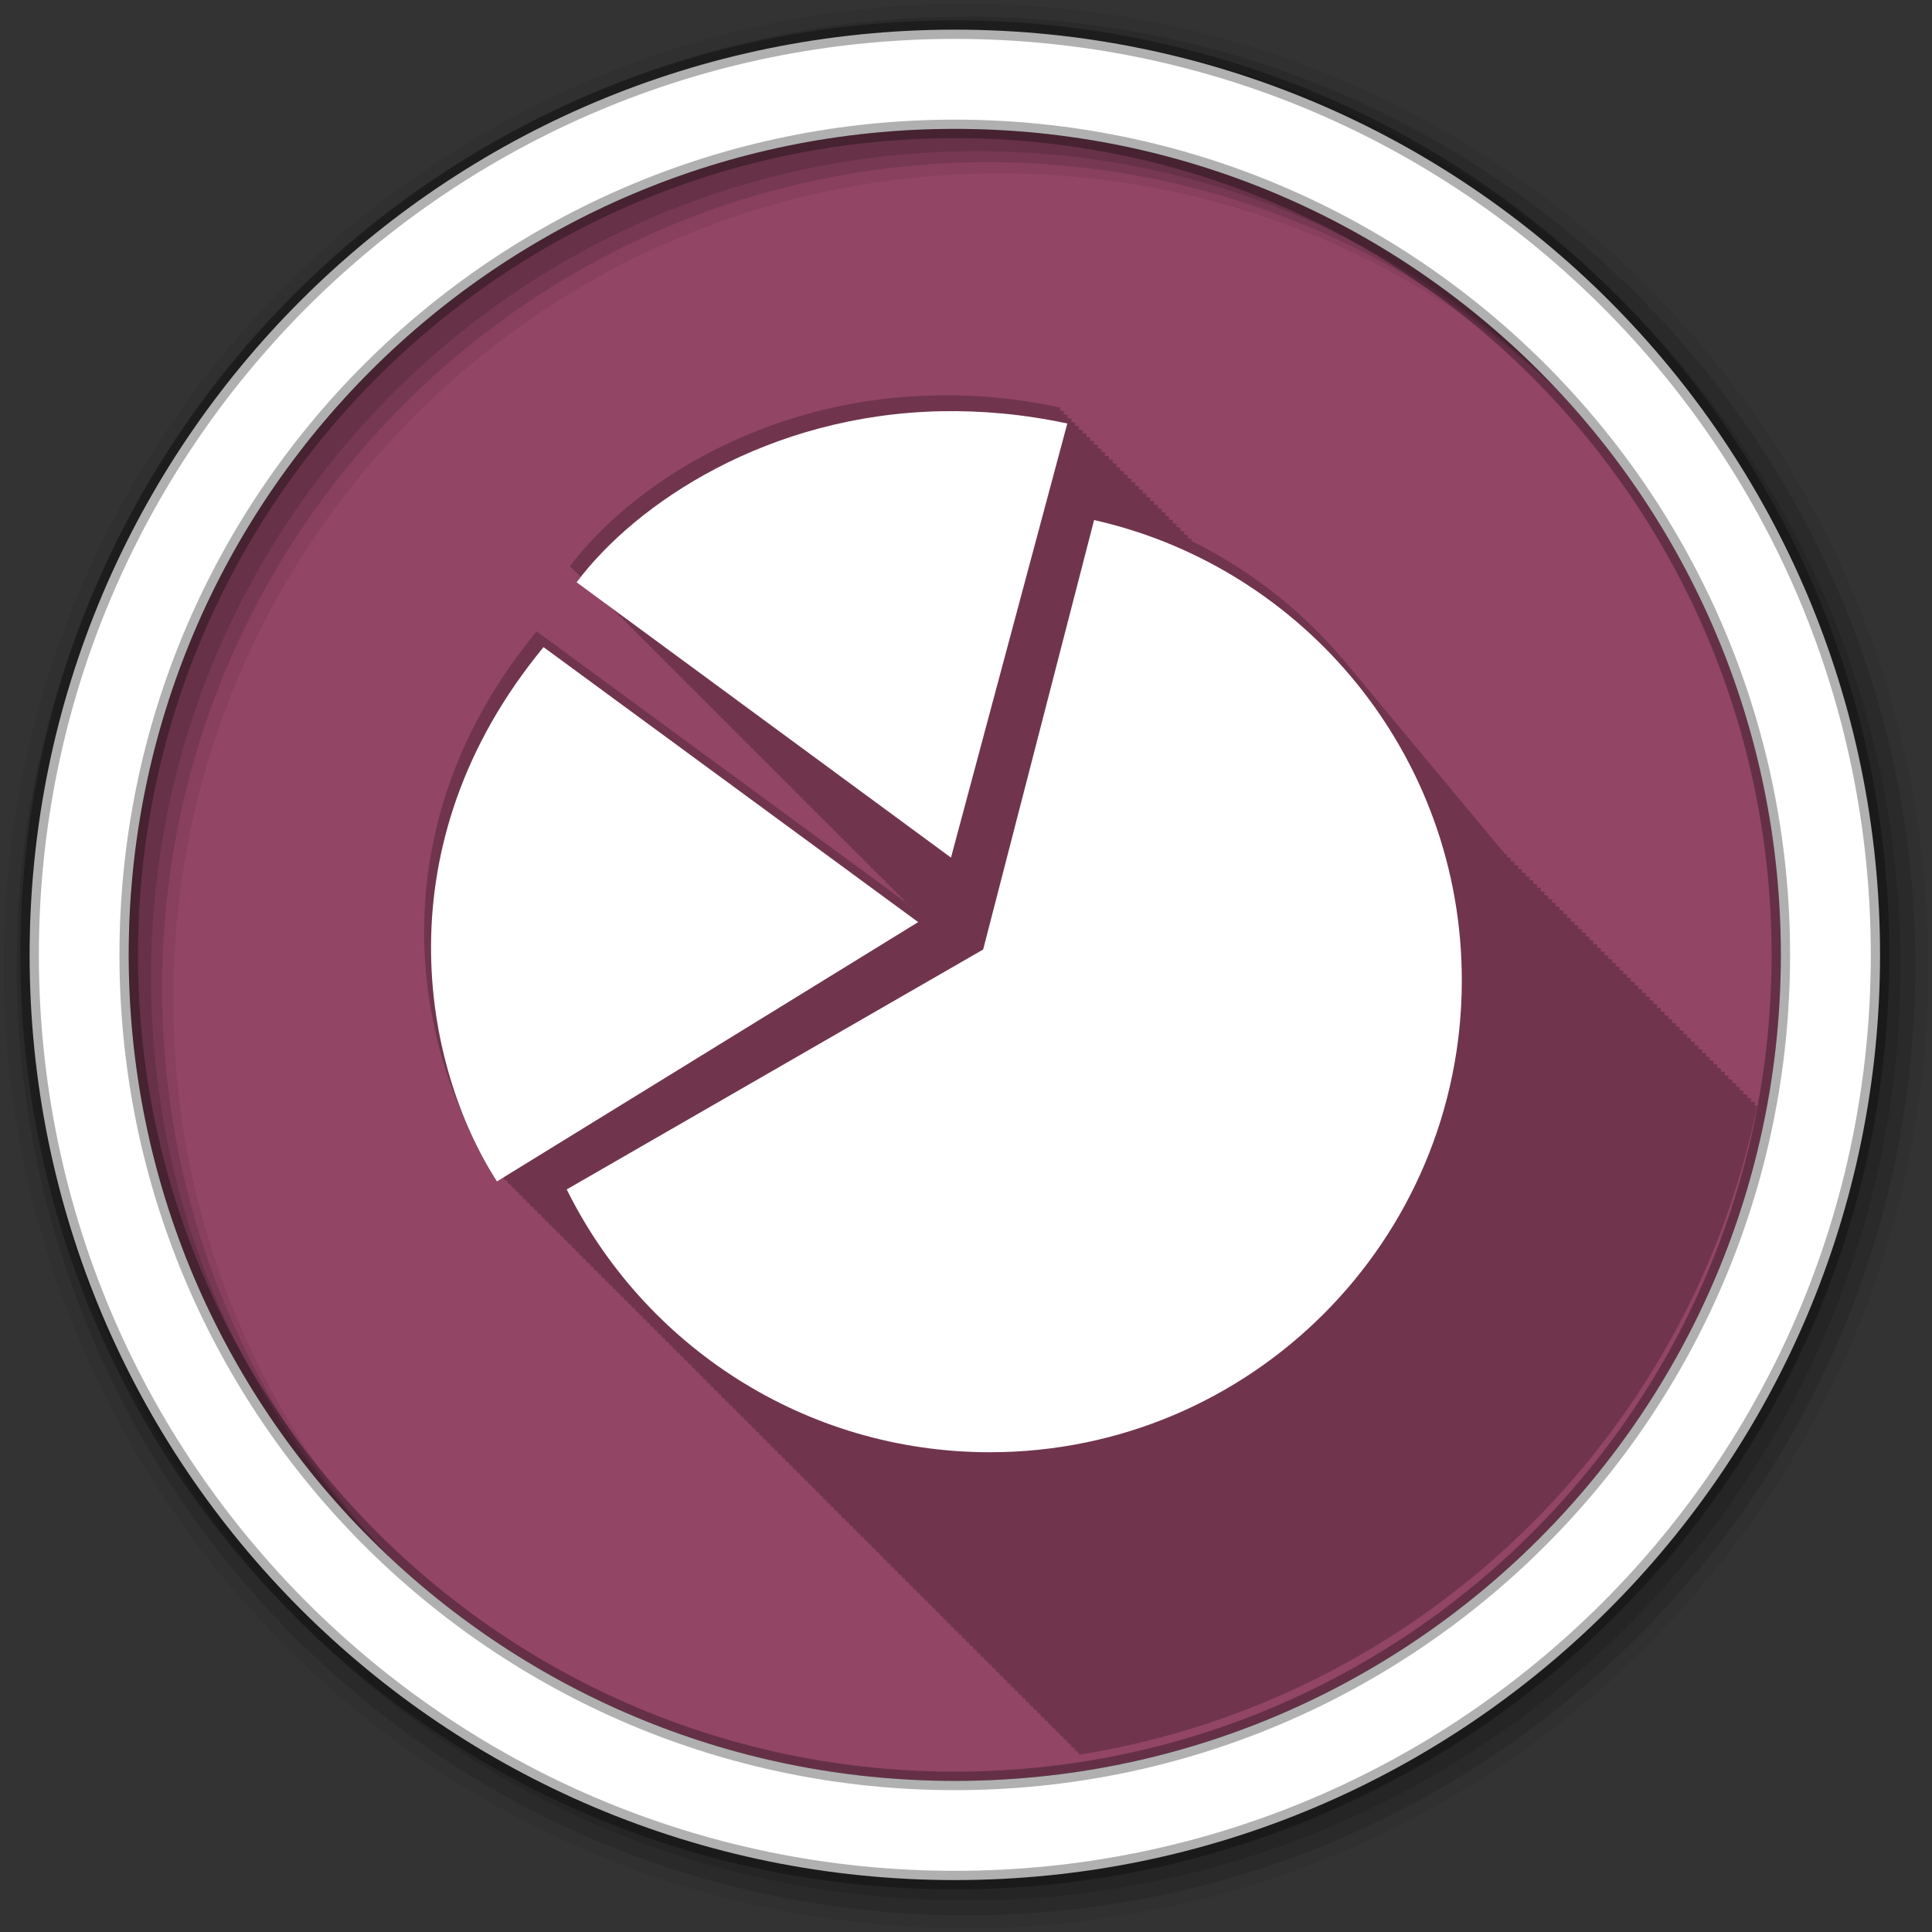 <?xml version="1.0" encoding="UTF-8" standalone="no"?>
<svg
   xmlns:dc="http://purl.org/dc/elements/1.1/"
   xmlns:cc="http://creativecommons.org/ns#"
   xmlns:rdf="http://www.w3.org/1999/02/22-rdf-syntax-ns#"
   xmlns:svg="http://www.w3.org/2000/svg"
   xmlns="http://www.w3.org/2000/svg"
   xmlns:sodipodi="http://sodipodi.sourceforge.net/DTD/sodipodi-0.dtd"
   xmlns:inkscape="http://www.inkscape.org/namespaces/inkscape"
   height="512"
   viewBox="0 0 512 512"
   width="512"
   version="1.1"
   id="svg2"
   inkscape:version="0.91 r13725"
   sodipodi:docname="baobab.svg">
  <rect x="0" y="0" width="512" height="512" fill="#333333" stroke="none"/>
  <defs
     id="defs15" />
  <sodipodi:namedview
     pagecolor="#ffffff"
     bordercolor="#666666"
     borderopacity="1"
     objecttolerance="10"
     gridtolerance="10"
     guidetolerance="10"
     inkscape:pageopacity="0"
     inkscape:pageshadow="2"
     inkscape:window-width="840"
     inkscape:window-height="999"
     id="namedview13"
     showgrid="false"
     inkscape:zoom="0.921875"
     inkscape:cx="239.87979"
     inkscape:cy="1087.9246"
     inkscape:window-x="0"
     inkscape:window-y="25"
     inkscape:window-maximized="0"
     inkscape:current-layer="svg2" />
  <g
     id="g4"
     fill-rule="evenodd">
    <path
       id="path6"
       fill="#924565"
       d="m471.95 253.05c0 120.9-98.01 218.9-218.9 218.9-120.9 0-218.9-98.01-218.9-218.9 0-120.9 98.01-218.9 218.9-218.9 120.9 0 218.9 98.01 218.9 218.9" />
    <path
       id="path10"
       fill-opacity="0.067"
       d="m256 1c-140.83 0-255 114.17-255 255s114.17 255 255 255 255-114.17 255-255-114.17-255-255-255m8.827 44.931c120.9 0 218.9 98 218.9 218.9s-98 218.9-218.9 218.9-218.93-98-218.93-218.9 98.03-218.9 218.93-218.9" />
    <g
       id="g12"
       fill-opacity="0.129">
      <path
         id="path14"
         d="m256 4.433c-138.94 0-251.57 112.63-251.57 251.57s112.63 251.57 251.57 251.57 251.57-112.63 251.57-251.57-112.63-251.57-251.57-251.57m5.885 38.556c120.9 0 218.9 98 218.9 218.9s-98 218.9-218.9 218.9-218.93-98-218.93-218.9 98.03-218.9 218.93-218.9" />
      <path
         id="path16"
         d="m256 8.356c-136.77 0-247.64 110.87-247.64 247.64s110.87 247.64 247.64 247.64 247.64-110.87 247.64-247.64-110.87-247.64-247.64-247.64m2.942 31.691c120.9 0 218.9 98 218.9 218.9s-98 218.9-218.9 218.9-218.93-98-218.93-218.9 98.03-218.9 218.93-218.9" />
    </g>
    <path
       id="path18"
       d="m253.04 7.859c-135.42 0-245.19 109.78-245.19 245.19 0 135.42 109.78 245.19 245.19 245.19 135.42 0 245.19-109.78 245.19-245.19 0-135.42-109.78-245.19-245.19-245.19zm0 26.297c120.9 0 218.9 98 218.9 218.9s-98 218.9-218.9 218.9-218.93-98-218.93-218.9 98.03-218.9 218.93-218.9z"
       stroke-opacity="0.31"
       stroke="#000"
       stroke-width="4.904"
       fill="#fff" />
  </g>
  <path
     style="fill-opacity:0.235;fill-rule:evenodd"
     inkscape:connector-curvature="0"
     d="m 251.615,104.763 c -1.342,-0.011 -2.676,0.005 -4,0.031 -45.892,0.918 -80.893,24.37 -96.62,45.34 l 1.125,0.844 c -0.039,0.052 -0.086,0.104 -0.125,0.156 l 1.094,0.813 c -0.04,0.053 -0.086,0.104 -0.125,0.156 l 1.125,0.844 c -0.04,0.053 -0.086,0.104 -0.125,0.156 l 1.125,0.844 c -0.04,0.053 -0.086,0.104 -0.125,0.156 l 1.125,0.844 c -0.04,0.053 -0.086,0.104 -0.125,0.156 l 1.125,0.844 c -0.04,0.053 -0.086,0.104 -0.125,0.156 l 1.125,0.844 c -0.039,0.052 -0.086,0.104 -0.125,0.156 l 1.094,0.813 c -0.04,0.053 -0.086,0.104 -0.125,0.156 l 1.125,0.844 c -0.04,0.053 -0.086,0.104 -0.125,0.156 l 1.125,0.844 c -0.04,0.053 -0.086,0.104 -0.125,0.156 l 1.125,0.844 c -0.04,0.053 -0.086,0.104 -0.125,0.156 l 1.125,0.844 c -0.04,0.053 -0.086,0.104 -0.125,0.156 l 1.125,0.844 c -0.04,0.053 -0.086,0.104 -0.125,0.156 l 1.125,0.813 c -0.04,0.053 -0.086,0.104 -0.125,0.156 l 1.125,0.813 c -0.048,0.064 -0.108,0.123 -0.156,0.188 l 1.125,0.844 c -0.04,0.053 -0.086,0.104 -0.125,0.156 l 1.125,0.844 c -0.04,0.053 -0.086,0.104 -0.125,0.156 l 1.125,0.844 c -0.04,0.053 -0.086,0.104 -0.125,0.156 l 1.125,0.844 c -0.04,0.053 -0.086,0.104 -0.125,0.156 l 1.125,0.844 c -0.039,0.052 -0.086,0.104 -0.125,0.156 l 1.094,0.813 c -0.04,0.053 -0.086,0.104 -0.125,0.156 l 1.125,0.844 c -0.04,0.053 -0.086,0.104 -0.125,0.156 l 1.125,0.844 c -0.04,0.053 -0.086,0.104 -0.125,0.156 l 1.125,0.844 c -0.04,0.053 -0.086,0.104 -0.125,0.156 l 1.125,0.844 c -0.04,0.053 -0.086,0.104 -0.125,0.156 l 1.125,0.844 c -0.039,0.052 -0.086,0.104 -0.125,0.156 l 1.094,0.813 c -0.04,0.053 -0.086,0.104 -0.125,0.156 l 1.125,0.844 c -0.04,0.053 -0.086,0.104 -0.125,0.156 l 1.125,0.844 c -0.04,0.053 -0.086,0.104 -0.125,0.156 l 1.125,0.844 c -0.04,0.053 -0.086,0.104 -0.125,0.156 l 1.125,0.844 c -0.04,0.053 -0.086,0.104 -0.125,0.156 l 1.125,0.844 c -0.039,0.052 -0.086,0.104 -0.125,0.156 l 1.125,0.813 c -0.04,0.053 -0.086,0.104 -0.125,0.156 l 1.125,0.813 c -0.048,0.064 -0.108,0.123 -0.156,0.188 l 1.125,0.844 c -0.04,0.053 -0.086,0.104 -0.125,0.156 l 1.125,0.844 c -0.04,0.053 -0.086,0.104 -0.125,0.156 l 1.125,0.844 c -0.04,0.053 -0.086,0.104 -0.125,0.156 l 1.125,0.844 c -0.04,0.053 -0.086,0.104 -0.125,0.156 l 1.125,0.844 c -0.039,0.052 -0.086,0.104 -0.125,0.156 l 1.094,0.813 c -0.04,0.053 -0.086,0.104 -0.125,0.156 l 1.125,0.844 c -0.04,0.053 -0.086,0.104 -0.125,0.156 l 1.125,0.844 c -0.04,0.053 -0.086,0.104 -0.125,0.156 l 1.125,0.844 c -0.04,0.053 -0.086,0.104 -0.125,0.156 l 1.125,0.844 c -0.04,0.053 -0.086,0.104 -0.125,0.156 l 1.125,0.844 c -0.039,0.052 -0.086,0.104 -0.125,0.156 l 1.094,0.813 c -0.04,0.053 -0.086,0.104 -0.125,0.156 l 1.125,0.844 c -0.04,0.053 -0.086,0.104 -0.125,0.156 l 1.125,0.844 c -0.04,0.053 -0.086,0.104 -0.125,0.156 l 1.125,0.844 c -0.04,0.053 -0.086,0.104 -0.125,0.156 l 1.125,0.844 c -0.04,0.053 -0.086,0.104 -0.125,0.156 l 1.125,0.844 c -0.039,0.052 -0.086,0.104 -0.125,0.156 l 1.094,0.813 c -0.04,0.053 -0.086,0.104 -0.125,0.156 l 1.125,0.844 c -0.04,0.053 -0.086,0.104 -0.125,0.156 l 1.125,0.844 c -0.04,0.053 -0.086,0.104 -0.125,0.156 l 1.125,0.844 c -0.04,0.053 -0.086,0.104 -0.125,0.156 l 1.125,0.844 c -0.04,0.053 -0.086,0.104 -0.125,0.156 l 1.125,0.844 c -0.04,0.053 -0.086,0.104 -0.125,0.156 l 1.125,0.813 c -0.04,0.053 -0.086,0.104 -0.125,0.156 l 1.125,0.813 c -0.048,0.064 -0.108,0.123 -0.156,0.188 l 1.125,0.844 c -0.04,0.053 -0.086,0.104 -0.125,0.156 l 1.125,0.844 c -0.04,0.053 -0.086,0.104 -0.125,0.156 l 1.125,0.844 c -0.04,0.053 -0.086,0.104 -0.125,0.156 l 1.125,0.844 c -0.04,0.053 -0.086,0.104 -0.125,0.156 l 1.125,0.844 c -0.039,0.052 -0.086,0.104 -0.125,0.156 l 1.094,0.813 c -0.04,0.053 -0.086,0.104 -0.125,0.156 l 1.125,0.844 c -0.04,0.053 -0.086,0.104 -0.125,0.156 l 1.125,0.844 c -0.04,0.053 -0.086,0.104 -0.125,0.156 l 1.125,0.844 c -0.04,0.053 -0.086,0.104 -0.125,0.156 l 1.125,0.844 c -0.04,0.053 -0.086,0.104 -0.125,0.156 l 1.125,0.844 c -0.039,0.052 -0.086,0.104 -0.125,0.156 l 1.094,0.813 c -0.04,0.053 -0.086,0.104 -0.125,0.156 l 1.125,0.844 c -0.04,0.053 -0.086,0.104 -0.125,0.156 l 1.125,0.844 c -0.04,0.053 -0.086,0.104 -0.125,0.156 l 1.125,0.844 c -0.04,0.053 -0.086,0.104 -0.125,0.156 l 1.125,0.844 c -0.04,0.053 -0.086,0.104 -0.125,0.156 l 1.125,0.844 c -0.039,0.052 -0.086,0.104 -0.125,0.156 l 1.125,0.813 c -0.04,0.053 -0.086,0.104 -0.125,0.156 l 1.125,0.813 c -0.048,0.064 -0.108,0.123 -0.156,0.188 l 1.125,0.844 c -0.04,0.053 -0.086,0.104 -0.125,0.156 l 1.125,0.844 c -0.04,0.053 -0.086,0.104 -0.125,0.156 l 1.125,0.844 c -0.04,0.053 -0.086,0.104 -0.125,0.156 l 1.125,0.844 c -0.04,0.053 -0.086,0.104 -0.125,0.156 l 1.125,0.813 c -0.04,0.053 -0.086,0.104 -0.125,0.156 l 1.125,0.813 c -0.048,0.064 -0.108,0.123 -0.156,0.188 l 1.125,0.844 c -0.04,0.053 -0.086,0.104 -0.125,0.156 l 1.125,0.844 c -0.04,0.053 -0.086,0.104 -0.125,0.156 l 1.125,0.844 c -0.04,0.053 -0.086,0.104 -0.125,0.156 l 1.125,0.844 c -0.04,0.053 -0.086,0.104 -0.125,0.156 l 1.125,0.844 c -0.039,0.052 -0.086,0.104 -0.125,0.156 l 1.094,0.813 c -0.009,0.012 -0.023,0.02 -0.031,0.031 l -98.41,-72.22 c -43.35,52.54 -32.04,110.96 -12.344,141.56 l 0.281,-0.156 c 0.239,0.384 0.477,0.781 0.719,1.156 l 0.281,-0.156 c 0.24,0.385 0.477,0.78 0.719,1.156 l 0.281,-0.188 c 0.244,0.392 0.472,0.804 0.719,1.188 l 0.281,-0.188 c 0.243,0.39 0.473,0.806 0.719,1.188 l 0.281,-0.156 c 0.239,0.384 0.477,0.781 0.719,1.156 l 0.281,-0.156 c 0.238,0.382 0.478,0.783 0.719,1.156 l 0.281,-0.156 c 0.232,0.373 0.453,0.761 0.688,1.125 l 0.281,-0.156 c 0.24,0.386 0.476,0.779 0.719,1.156 l 0.281,-0.156 c 0.239,0.384 0.477,0.781 0.719,1.156 l 0.281,-0.188 c 0.243,0.392 0.472,0.805 0.719,1.188 l 0.281,-0.156 c 0.239,0.385 0.477,0.78 0.719,1.156 l 0.281,-0.156 c 0.238,0.383 0.478,0.782 0.719,1.156 l 0.281,-0.156 c 0.233,0.374 0.452,0.76 0.688,1.125 l 0.281,-0.188 c 0.243,0.392 0.472,0.805 0.719,1.188 l 0.281,-0.156 c 0.239,0.386 0.476,0.78 0.719,1.156 l 0.281,-0.156 c 0.238,0.383 0.478,0.782 0.719,1.156 l 0.281,-0.156 c 0.237,0.381 0.479,0.784 0.719,1.156 l 0.281,-0.156 c 0.239,0.385 0.477,0.781 0.719,1.156 l 0.281,-0.156 c 0.233,0.375 0.452,0.758 0.688,1.125 l 0.281,-0.188 c 0.244,0.394 0.472,0.804 0.719,1.188 l 0.281,-0.156 c 0.24,0.387 0.476,0.779 0.719,1.156 l 0.281,-0.156 c 0.239,0.385 0.477,0.781 0.719,1.156 l 0.281,-0.156 c 0.237,0.383 0.478,0.783 0.719,1.156 l 0.281,-0.156 c 0.238,0.384 0.478,0.782 0.719,1.156 l 0.25,-0.156 c 0.235,0.38 0.48,0.755 0.719,1.125 l 0.281,-0.188 c 0.245,0.395 0.471,0.802 0.719,1.188 l 0.281,-0.188 c 0.243,0.393 0.472,0.805 0.719,1.188 l 0.281,-0.156 c 0.239,0.386 0.476,0.78 0.719,1.156 l 0.281,-0.156 c 0.238,0.384 0.478,0.782 0.719,1.156 l 0.281,-0.156 c 0.237,0.382 0.479,0.784 0.719,1.156 l 0.281,-0.156 c 0.237,0.383 0.478,0.783 0.719,1.156 l 0.281,-0.156 c 0.232,0.374 0.453,0.76 0.688,1.125 l 0.281,-0.188 c 0.244,0.394 0.472,0.803 0.719,1.188 l 0.281,-0.156 c 0.24,0.388 0.476,0.778 0.719,1.156 l 0.281,-0.156 c 0.239,0.386 0.477,0.781 0.719,1.156 l 0.281,-0.156 c 0.237,0.383 0.478,0.783 0.719,1.156 l 0.281,-0.156 c 0.238,0.385 0.478,0.782 0.719,1.156 l 0.281,-0.156 c 0.233,0.376 0.452,0.759 0.688,1.125 l 0.281,-0.156 c 0.239,0.386 0.477,0.78 0.719,1.156 l 0.281,-0.156 c 0.239,0.387 0.476,0.779 0.719,1.156 l 0.281,-0.188 c 0.244,0.395 0.471,0.803 0.719,1.188 l 0.281,-0.188 c 0.242,0.393 0.473,0.806 0.719,1.188 l 0.281,-0.188 c 0.241,0.39 0.475,0.808 0.719,1.188 l 0.281,-0.156 c 0.233,0.378 0.451,0.758 0.688,1.125 l 0.281,-0.156 c 0.239,0.388 0.476,0.779 0.719,1.156 l 0.281,-0.156 c 0.238,0.385 0.478,0.782 0.719,1.156 l 0.281,-0.156 c 0.238,0.387 0.477,0.78 0.719,1.156 l 0.281,-0.156 c 0.237,0.384 0.478,0.783 0.719,1.156 l 0.281,-0.188 c 0.241,0.392 0.474,0.807 0.719,1.188 l 0.25,-0.156 c 0.239,0.388 0.476,0.779 0.719,1.156 l 0.281,-0.188 c 0.24,0.39 0.475,0.778 0.719,1.156 l 0.281,-0.188 c 0.243,0.395 0.472,0.804 0.719,1.188 l 0.281,-0.156 c 0.239,0.389 0.476,0.779 0.719,1.156 l 0.281,-0.156 c 0.238,0.386 0.478,0.781 0.719,1.156 l 0.281,-0.156 c 0.236,0.383 0.479,0.784 0.719,1.156 l 0.281,-0.188 c 0.24,0.391 0.475,0.808 0.719,1.188 l 0.281,-0.156 c 0.233,0.379 0.451,0.757 0.688,1.125 l 0.281,-0.188 c 0.244,0.397 0.471,0.803 0.719,1.188 l 0.281,-0.188 c 0.242,0.394 0.473,0.805 0.719,1.188 l 0.281,-0.156 c 0.238,0.388 0.477,0.78 0.719,1.156 l 0.281,-0.156 c 0.237,0.385 0.478,0.783 0.719,1.156 l 0.281,-0.156 c 0.235,0.382 0.48,0.785 0.719,1.156 l 0.25,-0.156 c 0.235,0.383 0.48,0.753 0.719,1.125 l 0.281,-0.188 c 0.244,0.399 0.47,0.801 0.719,1.188 l 0.281,-0.188 c 0.243,0.396 0.472,0.804 0.719,1.188 l 0.281,-0.156 c 0.239,0.39 0.476,0.779 0.719,1.156 l 0.281,-0.156 c 0.237,0.387 0.478,0.781 0.719,1.156 l 0.281,-0.156 c 0.235,0.384 0.479,0.784 0.719,1.156 l 0.25,-0.156 c 0.236,0.386 0.479,0.752 0.719,1.125 l 0.281,-0.156 c 0.239,0.391 0.476,0.778 0.719,1.156 l 0.281,-0.156 c 0.237,0.388 0.477,0.781 0.719,1.156 l 0.281,-0.188 c 0.242,0.395 0.473,0.805 0.719,1.188 l 0.281,-0.156 c 0.238,0.389 0.477,0.78 0.719,1.156 l 0.281,-0.156 c 0.236,0.386 0.478,0.783 0.719,1.156 l 0.281,-0.156 c 0.234,0.383 0.48,0.786 0.719,1.156 l 0.281,-0.156 c 0.232,0.38 0.451,0.757 0.688,1.125 l 0.281,-0.156 c 0.238,0.39 0.476,0.78 0.719,1.156 l 0.281,-0.156 c 0.236,0.387 0.478,0.783 0.719,1.156 l 0.281,-0.188 c 0.243,0.4 0.471,0.802 0.719,1.188 l 0.281,-0.188 c 0.241,0.397 0.473,0.805 0.719,1.188 l 0.281,-0.188 c 0.239,0.393 0.475,0.808 0.719,1.188 l 0.281,-0.156 c 0.233,0.383 0.45,0.756 0.688,1.125 l 0.281,-0.156 c 0.239,0.393 0.475,0.778 0.719,1.156 l 0.281,-0.156 c 0.237,0.389 0.477,0.781 0.719,1.156 l 0.281,-0.156 c 0.235,0.386 0.479,0.784 0.719,1.156 l 0.281,-0.156 c 0.236,0.388 0.478,0.783 0.719,1.156 l 0.281,-0.188 c 0.24,0.396 0.474,0.807 0.719,1.188 l 0.281,-0.188 c 0.236,0.388 0.447,0.782 0.688,1.156 l 0.281,-0.156 c 0.24,0.395 0.474,0.776 0.719,1.156 l 0.281,-0.156 c 0.238,0.392 0.476,0.779 0.719,1.156 l 0.281,-0.156 c 0.235,0.388 0.478,0.783 0.719,1.156 l 0.281,-0.156 c 0.237,0.39 0.477,0.781 0.719,1.156 l 0.281,-0.156 c 0.234,0.387 0.48,0.784 0.719,1.156 l 0.25,-0.156 c 0.234,0.387 0.48,0.785 0.719,1.156 l 0.281,-0.188 c 0.241,0.399 0.473,0.774 0.719,1.156 l 0.281,-0.188 c 0.243,0.403 0.47,0.801 0.719,1.188 l 0.281,-0.188 c 0.241,0.399 0.473,0.805 0.719,1.188 l 0.281,-0.156 c 0.237,0.393 0.476,0.779 0.719,1.156 l 0.281,-0.156 c 0.235,0.39 0.478,0.783 0.719,1.156 l 0.281,-0.156 c 0.233,0.386 0.481,0.786 0.719,1.156 l 0.281,-0.156 c 0.229,0.379 0.454,0.762 0.688,1.125 l 0.281,-0.188 c 0.244,0.406 0.469,0.799 0.719,1.188 l 0.281,-0.188 c 0.242,0.402 0.471,0.803 0.719,1.188 l 0.281,-0.188 c 0.239,0.398 0.474,0.807 0.719,1.188 l 0.281,-0.156 c 0.236,0.393 0.477,0.781 0.719,1.156 l 0.281,-0.156 c 0.233,0.389 0.48,0.785 0.719,1.156 l 0.281,-0.156 c 0.23,0.382 0.452,0.76 0.688,1.125 l 0.281,-0.156 c 0.238,0.398 0.474,0.777 0.719,1.156 l 0.281,-0.156 c 0.236,0.394 0.477,0.781 0.719,1.156 l 0.281,-0.188 c 0.24,0.402 0.472,0.805 0.719,1.188 l 0.281,-0.156 c 0.237,0.396 0.476,0.779 0.719,1.156 l 0.281,-0.156 c 0.234,0.392 0.478,0.783 0.719,1.156 l 0.281,-0.156 c 0.231,0.386 0.451,0.757 0.688,1.125 l 0.281,-0.188 c 0.24,0.403 0.472,0.805 0.719,1.188 l 0.281,-0.156 c 0.237,0.397 0.476,0.778 0.719,1.156 l 0.281,-0.156 c 0.234,0.393 0.478,0.783 0.719,1.156 l 0.281,-0.156 c 0.231,0.388 0.481,0.787 0.719,1.156 l 0.281,-0.156 c 0.235,0.396 0.477,0.781 0.719,1.156 l 0.281,-0.188 c 0.237,0.399 0.475,0.809 0.719,1.188 l 0.281,-0.156 c 0.229,0.385 0.452,0.759 0.688,1.125 l 0.281,-0.156 c 0.238,0.402 0.474,0.776 0.719,1.156 l 0.281,-0.156 c 0.235,0.397 0.477,0.78 0.719,1.156 l 0.281,-0.156 c 0.232,0.392 0.48,0.785 0.719,1.156 l 0.25,-0.156 c 0.236,0.399 0.507,0.779 0.75,1.156 l 0.281,-0.188 c 0.233,0.395 0.479,0.814 0.719,1.188 l 0.313,-0.188 c 0.227,0.385 0.422,0.792 0.656,1.156 l 0.313,-0.188 c 0.234,0.397 0.446,0.813 0.688,1.188 l 0.281,-0.188 c 0.236,0.401 0.476,0.81 0.719,1.188 l 0.313,-0.188 c 0.233,0.398 0.446,0.813 0.688,1.188 l 0.313,-0.188 c 0.23,0.392 0.45,0.818 0.688,1.188 l 0.313,-0.188 c 0.231,0.394 0.449,0.817 0.688,1.188 l 0.281,-0.188 c 0.229,0.392 0.45,0.788 0.688,1.156 l 0.281,-0.188 c 0.236,0.404 0.475,0.808 0.719,1.188 l 0.313,-0.188 c 0.234,0.401 0.445,0.811 0.688,1.188 l 0.313,-0.188 c 0.23,0.395 0.449,0.817 0.688,1.188 l 0.313,-0.188 c 0.231,0.397 0.448,0.816 0.688,1.188 l 0.281,-0.188 c 0.232,0.4 0.478,0.813 0.719,1.188 l 0.281,-0.188 c 0.232,0.4 0.447,0.813 0.688,1.188 0,0 0.31,-0.186 0.313,-0.188 0.229,0.396 0.449,0.786 0.688,1.156 l 0.313,-0.188 c 0.23,0.398 0.448,0.816 0.688,1.188 l 0.313,-0.188 c 0.231,0.4 0.448,0.815 0.688,1.188 l 0.281,-0.188 c 0.232,0.404 0.477,0.812 0.719,1.188 l 0.313,-0.188 c 0.23,0.401 0.448,0.815 0.688,1.188 l 0.281,-0.188 c 0.232,0.404 0.477,0.812 0.719,1.188 l 0.281,-0.188 c 0.226,0.393 0.452,0.791 0.688,1.156 l 0.313,-0.188 c 0.231,0.404 0.447,0.813 0.688,1.188 l 0.281,-0.188 c 0.232,0.408 0.476,0.811 0.719,1.188 l 0.313,-0.188 c 0.23,0.405 0.447,0.813 0.688,1.188 l 0.281,-0.188 c 0.231,0.409 0.476,0.811 0.719,1.188 l 0.281,-0.188 c 0.227,0.401 0.481,0.818 0.719,1.188 l 0.313,-0.188 c 0.224,0.395 0.422,0.792 0.656,1.156 l 0.281,-0.188 c 0.232,0.412 0.475,0.809 0.719,1.188 l 0.313,-0.188 c 0.23,0.41 0.446,0.812 0.688,1.188 l 0.281,-0.188 c 0.231,0.414 0.475,0.809 0.719,1.188 l 0.313,-0.188 c 0.226,0.404 0.45,0.818 0.688,1.188 l 0.313,-0.188 c 0.224,0.403 0.451,0.82 0.688,1.188 l 0.281,-0.188 c 0.206,0.371 0.409,0.722 0.625,1.063 0.093,-0.015 0.188,-0.016 0.281,-0.031 l 0.094,-0.063 c 0.007,0.013 0.024,0.018 0.031,0.031 89.68,-14.504 161.13,-83.49 179.25,-171.91 -0.259,-0.055 -0.52,-0.102 -0.781,-0.156 l 0.219,-0.75 c -0.406,-0.087 -0.814,-0.167 -1.219,-0.25 l 0.219,-0.75 c -0.399,-0.085 -0.79,-0.168 -1.188,-0.25 l 0.188,-0.75 c -0.407,-0.087 -0.812,-0.135 -1.219,-0.219 l 0.219,-0.781 c -0.397,-0.085 -0.791,-0.137 -1.188,-0.219 l 0.188,-0.75 c -0.399,-0.085 -0.79,-0.168 -1.188,-0.25 l 0.188,-0.75 c -0.399,-0.085 -0.79,-0.168 -1.188,-0.25 l 0.219,-0.75 c -0.406,-0.087 -0.814,-0.167 -1.219,-0.25 l 0.219,-0.75 c -0.399,-0.085 -0.79,-0.168 -1.188,-0.25 l 0.188,-0.75 c -0.399,-0.085 -0.79,-0.168 -1.188,-0.25 l 0.188,-0.75 c -0.407,-0.087 -0.812,-0.135 -1.219,-0.219 l 0.219,-0.781 c -0.397,-0.085 -0.791,-0.137 -1.188,-0.219 l 0.188,-0.75 c -0.399,-0.085 -0.79,-0.168 -1.188,-0.25 l 0.188,-0.75 c -0.399,-0.085 -0.79,-0.168 -1.188,-0.25 l 0.219,-0.75 c -0.409,-0.088 -0.811,-0.166 -1.219,-0.25 l 0.219,-0.75 c -0.399,-0.085 -0.79,-0.168 -1.188,-0.25 l 0.188,-0.75 c -0.407,-0.087 -0.812,-0.135 -1.219,-0.219 l 0.219,-0.781 c -0.397,-0.085 -0.791,-0.137 -1.188,-0.219 l 0.188,-0.75 c -0.399,-0.085 -0.79,-0.168 -1.188,-0.25 l 0.188,-0.75 c -0.399,-0.085 -0.79,-0.168 -1.188,-0.25 l 0.219,-0.75 c -0.406,-0.087 -0.814,-0.167 -1.219,-0.25 l 0.219,-0.75 c -0.409,-0.088 -0.811,-0.166 -1.219,-0.25 l 0.219,-0.75 c -0.407,-0.087 -0.812,-0.135 -1.219,-0.219 l 0.219,-0.781 c -0.397,-0.085 -0.791,-0.137 -1.188,-0.219 l 0.188,-0.75 c -0.399,-0.085 -0.79,-0.168 -1.188,-0.25 l 0.188,-0.75 c -0.399,-0.085 -0.79,-0.168 -1.188,-0.25 l 0.219,-0.75 c -0.406,-0.087 -0.814,-0.167 -1.219,-0.25 l 0.219,-0.75 c -0.409,-0.088 -0.811,-0.166 -1.219,-0.25 l 0.219,-0.75 c -0.399,-0.085 -0.79,-0.168 -1.188,-0.25 l 0.188,-0.75 c -0.407,-0.087 -0.812,-0.135 -1.219,-0.219 l 0.219,-0.781 c -0.397,-0.085 -0.791,-0.137 -1.188,-0.219 l 0.188,-0.75 c -0.399,-0.085 -0.79,-0.168 -1.188,-0.25 l 0.188,-0.75 c -0.399,-0.085 -0.79,-0.168 -1.188,-0.25 l 0.219,-0.75 c -0.409,-0.088 -0.811,-0.166 -1.219,-0.25 l 0.219,-0.75 c -0.409,-0.088 -0.811,-0.166 -1.219,-0.25 l 0.219,-0.75 c -0.407,-0.087 -0.812,-0.135 -1.219,-0.219 l 0.219,-0.781 c -0.397,-0.085 -0.791,-0.137 -1.188,-0.219 l 0.188,-0.75 c -0.409,-0.088 -0.811,-0.166 -1.219,-0.25 l 0.219,-0.75 c -0.399,-0.085 -0.79,-0.168 -1.188,-0.25 l 0.219,-0.75 c -0.399,-0.085 -0.79,-0.168 -1.188,-0.25 l 0.188,-0.75 c -0.409,-0.088 -0.811,-0.166 -1.219,-0.25 l 0.219,-0.75 c -0.397,-0.085 -0.791,-0.137 -1.188,-0.219 l 0.188,-0.781 c -0.397,-0.085 -0.791,-0.137 -1.188,-0.219 l 0.188,-0.75 c -0.399,-0.085 -0.79,-0.168 -1.188,-0.25 l 0.188,-0.75 c -0.399,-0.085 -0.79,-0.168 -1.188,-0.25 l 0.219,-0.75 c -0.396,-0.085 -0.793,-0.169 -1.188,-0.25 l 0.188,-0.75 c -0.399,-0.085 -0.79,-0.168 -1.188,-0.25 l 0.188,-0.75 c -0.409,-0.088 -0.811,-0.166 -1.219,-0.25 l 0.219,-0.75 c -0.397,-0.085 -0.791,-0.137 -1.188,-0.219 l 0.188,-0.75 c -0.409,-0.088 -0.811,-0.166 -1.219,-0.25 l 0.219,-0.75 c -0.399,-0.085 -0.79,-0.168 -1.188,-0.25 l 0.219,-0.75 c -0.396,-0.085 -0.793,-0.169 -1.188,-0.25 l 0.188,-0.75 c -0.399,-0.085 -0.79,-0.168 -1.188,-0.25 l 0.188,-0.75 c -0.409,-0.088 -0.811,-0.166 -1.219,-0.25 l 0.219,-0.75 c -0.397,-0.085 -0.791,-0.137 -1.188,-0.219 l 0.188,-0.781 c -0.397,-0.085 -0.791,-0.137 -1.188,-0.219 l 0.188,-0.75 c -0.409,-0.088 -0.811,-0.166 -1.219,-0.25 l 0.219,-0.75 c -0.399,-0.085 -0.79,-0.168 -1.188,-0.25 l 0.219,-0.75 c -0.399,-0.085 -0.79,-0.168 -1.188,-0.25 l 0.188,-0.75 c -0.399,-0.085 -0.79,-0.168 -1.188,-0.25 l 0.188,-0.75 c -0.409,-0.088 -0.811,-0.166 -1.219,-0.25 l 0.219,-0.75 c -0.397,-0.085 -0.791,-0.137 -1.188,-0.219 l 0.188,-0.75 c -0.409,-0.088 -0.811,-0.166 -1.219,-0.25 l 0.219,-0.75 c -0.399,-0.085 -0.79,-0.168 -1.188,-0.25 l 0.219,-0.75 c -0.406,-0.087 -0.814,-0.167 -1.219,-0.25 l 0.219,-0.75 c -0.324,-0.069 -0.645,-0.12 -0.969,-0.188 -0.061,-0.074 -0.127,-0.145 -0.188,-0.219 l 0.156,-0.594 c -0.272,-0.058 -0.541,-0.1 -0.813,-0.156 -0.103,-0.126 -0.209,-0.25 -0.313,-0.375 l 0.125,-0.469 c -0.21,-0.045 -0.416,-0.081 -0.625,-0.125 -0.024,-0.028 -0.038,-0.065 -0.063,-0.094 -0.038,-0.045 -0.087,-0.08 -0.125,-0.125 -0.014,-0.018 -0.017,-0.045 -0.031,-0.063 -0.01,-0.011 -0.022,-0.02 -0.031,-0.031 -0.056,-0.069 -0.132,-0.119 -0.188,-0.188 -0.014,-0.017 -0.017,-0.045 -0.031,-0.063 l 0.094,-0.281 c -0.125,-0.027 -0.25,-0.036 -0.375,-0.063 -0.218,-0.27 -0.435,-0.545 -0.656,-0.813 l 0.031,-0.125 c -0.062,-0.013 -0.125,-0.018 -0.188,-0.031 -0.186,-0.23 -0.374,-0.46 -0.563,-0.688 -0.075,-0.092 -0.144,-0.189 -0.219,-0.281 -0.01,-0.002 -0.021,0.002 -0.031,0 -0.136,-0.166 -0.269,-0.335 -0.406,-0.5 -0.21,-0.259 -0.412,-0.525 -0.625,-0.781 -0.213,-0.263 -0.44,-0.521 -0.656,-0.781 -0.125,-0.154 -0.281,-0.284 -0.406,-0.438 -0.034,-0.039 -0.06,-0.086 -0.094,-0.125 -0.042,-0.051 -0.083,-0.105 -0.125,-0.156 -0.015,-0.017 -0.016,-0.045 -0.031,-0.063 -0.215,-0.265 -0.439,-0.519 -0.656,-0.781 -0.094,-0.115 -0.187,-0.229 -0.281,-0.344 -0.328,-0.411 -0.665,-0.814 -1,-1.219 -0.214,-0.264 -0.439,-0.519 -0.656,-0.781 -0.214,-0.265 -0.439,-0.519 -0.656,-0.781 -0.084,-0.104 -0.165,-0.209 -0.25,-0.313 -0.337,-0.421 -0.688,-0.835 -1.031,-1.25 -0.168,-0.207 -0.362,-0.388 -0.531,-0.594 -0.044,-0.05 -0.081,-0.106 -0.125,-0.156 -0.148,-0.183 -0.319,-0.349 -0.469,-0.531 -0.068,-0.079 -0.12,-0.172 -0.188,-0.25 -0.028,-0.034 -0.066,-0.06 -0.094,-0.094 -0.092,-0.108 -0.158,-0.236 -0.25,-0.344 -0.066,-0.079 -0.153,-0.14 -0.219,-0.219 -0.015,-0.017 -0.016,-0.046 -0.031,-0.063 -0.019,-0.023 -0.044,-0.04 -0.063,-0.063 -0.15,-0.185 -0.286,-0.379 -0.438,-0.563 -0.062,-0.073 -0.125,-0.146 -0.188,-0.219 -0.19,-0.234 -0.402,-0.455 -0.594,-0.688 -0.024,-0.028 -0.038,-0.066 -0.063,-0.094 -0.214,-0.264 -0.44,-0.52 -0.656,-0.781 -0.199,-0.246 -0.423,-0.475 -0.625,-0.719 -0.015,-0.017 -0.016,-0.046 -0.031,-0.063 -0.018,-0.023 -0.044,-0.04 -0.063,-0.063 -0.058,-0.067 -0.098,-0.152 -0.156,-0.219 -0.129,-0.162 -0.276,-0.308 -0.406,-0.469 -0.005,-0.006 0.005,-0.025 0,-0.031 -0.214,-0.264 -0.44,-0.519 -0.656,-0.781 -0.214,-0.265 -0.439,-0.519 -0.656,-0.781 -0.214,-0.265 -0.439,-0.519 -0.656,-0.781 -0.005,-0.006 -0.027,0.006 -0.031,0 -0.005,-0.006 0.005,-0.026 0,-0.031 -0.201,-0.248 -0.39,-0.504 -0.594,-0.75 -0.214,-0.264 -0.44,-0.52 -0.656,-0.781 -0.2,-0.246 -0.423,-0.474 -0.625,-0.719 -0.015,-0.017 -0.016,-0.045 -0.031,-0.063 -0.215,-0.266 -0.439,-0.518 -0.656,-0.781 -0.089,-0.109 -0.192,-0.203 -0.281,-0.313 -0.329,-0.411 -0.665,-0.813 -1,-1.219 -0.213,-0.264 -0.44,-0.52 -0.656,-0.781 -0.215,-0.265 -0.439,-0.518 -0.656,-0.781 -0.078,-0.089 -0.14,-0.192 -0.219,-0.281 -0.346,-0.432 -0.71,-0.855 -1.063,-1.281 -0.208,-0.257 -0.445,-0.495 -0.656,-0.75 -0.005,-0.006 0.005,-0.025 0,-0.031 -0.214,-0.265 -0.44,-0.519 -0.656,-0.781 -0.074,-0.091 -0.176,-0.159 -0.25,-0.25 -0.005,-0.006 0.005,-0.025 0,-0.031 -0.015,-0.017 -0.017,-0.045 -0.031,-0.063 -0.043,-0.051 -0.082,-0.105 -0.125,-0.156 -0.076,-0.091 -0.142,-0.19 -0.219,-0.281 -0.214,-0.264 -0.44,-0.519 -0.656,-0.781 -0.215,-0.265 -0.439,-0.518 -0.656,-0.781 -0.2,-0.246 -0.423,-0.474 -0.625,-0.719 -0.006,-0.007 0.006,-0.024 0,-0.031 -0.01,-0.011 -0.022,-0.02 -0.031,-0.031 -0.102,-0.126 -0.21,-0.249 -0.313,-0.375 -0.32,-0.398 -0.644,-0.794 -0.969,-1.188 -0.214,-0.265 -0.439,-0.518 -0.656,-0.781 -0.215,-0.265 -0.439,-0.518 -0.656,-0.781 -0.079,-0.098 -0.171,-0.184 -0.25,-0.281 -0.036,-0.046 -0.088,-0.08 -0.125,-0.125 -0.005,-0.006 0.005,-0.025 0,-0.031 -0.298,-0.37 -0.604,-0.727 -0.906,-1.094 -0.213,-0.263 -0.441,-0.52 -0.656,-0.781 -0.171,-0.212 -0.358,-0.415 -0.531,-0.625 -0.043,-0.051 -0.082,-0.105 -0.125,-0.156 -0.421,-0.529 -0.851,-1.041 -1.281,-1.563 -0.214,-0.264 -0.44,-0.519 -0.656,-0.781 -0.421,-0.52 -0.851,-1.05 -1.281,-1.563 -0.093,-0.115 -0.188,-0.23 -0.281,-0.344 -0.115,-0.136 -0.228,-0.271 -0.344,-0.406 -0.009,-0.011 -0.022,-0.02 -0.031,-0.031 -0.093,-0.115 -0.188,-0.229 -0.281,-0.344 -0.125,-0.148 -0.249,-0.29 -0.375,-0.438 -0.093,-0.115 -0.188,-0.229 -0.281,-0.344 -0.124,-0.146 -0.251,-0.292 -0.375,-0.438 -0.177,-0.219 -0.352,-0.438 -0.531,-0.656 -0.033,-0.04 -0.06,-0.085 -0.094,-0.125 -0.102,-0.126 -0.21,-0.249 -0.313,-0.375 -0.115,-0.137 -0.228,-0.27 -0.344,-0.406 -0.103,-0.127 -0.209,-0.248 -0.313,-0.375 -0.115,-0.136 -0.228,-0.271 -0.344,-0.406 -0.102,-0.126 -0.21,-0.249 -0.313,-0.375 -0.114,-0.136 -0.229,-0.271 -0.344,-0.406 -0.019,-0.023 -0.044,-0.04 -0.063,-0.063 -0.162,-0.193 -0.306,-0.402 -0.469,-0.594 -0.033,-0.04 -0.06,-0.085 -0.094,-0.125 -0.209,-0.259 -0.445,-0.493 -0.656,-0.75 -0.042,-0.052 -0.083,-0.105 -0.125,-0.156 -0.078,-0.091 -0.141,-0.19 -0.219,-0.281 -0.219,-0.259 -0.435,-0.524 -0.656,-0.781 -0.218,-0.258 -0.436,-0.525 -0.656,-0.781 -10.821,-12.813 -24.17,-23.429 -39.28,-31.06 l 0,-0.063 c -0.073,-0.016 -0.146,-0.016 -0.219,-0.031 -0.304,-0.153 -0.601,-0.318 -0.906,-0.469 l 0.125,-0.5 c -0.389,-0.083 -0.769,-0.17 -1.156,-0.25 l 0.188,-0.75 c -0.399,-0.085 -0.79,-0.168 -1.188,-0.25 l 0.188,-0.75 c -0.399,-0.085 -0.79,-0.168 -1.188,-0.25 l 0.188,-0.75 c -0.409,-0.088 -0.811,-0.166 -1.219,-0.25 l 0.219,-0.75 c -0.397,-0.085 -0.791,-0.137 -1.188,-0.219 l 0.188,-0.75 c -0.399,-0.085 -0.79,-0.168 -1.188,-0.25 l 0.188,-0.75 c -0.399,-0.085 -0.79,-0.168 -1.188,-0.25 l 0.219,-0.75 c -0.396,-0.085 -0.793,-0.169 -1.188,-0.25 l 0.188,-0.75 c -0.399,-0.085 -0.79,-0.168 -1.188,-0.25 l 0.188,-0.75 c -0.407,-0.087 -0.812,-0.135 -1.219,-0.219 l 0.219,-0.781 c -0.397,-0.085 -0.791,-0.137 -1.188,-0.219 l 0.188,-0.75 c -0.409,-0.088 -0.811,-0.166 -1.219,-0.25 l 0.219,-0.75 c -0.399,-0.085 -0.79,-0.168 -1.188,-0.25 l 0.219,-0.75 -0.031,0 c -0.399,-0.085 -0.79,-0.168 -1.188,-0.25 l 0.219,-0.75 c -0.399,-0.085 -0.79,-0.168 -1.188,-0.25 l 0.188,-0.75 c -0.409,-0.088 -0.811,-0.166 -1.219,-0.25 l 0.219,-0.75 c -0.407,-0.087 -0.812,-0.135 -1.219,-0.219 l 0.219,-0.781 c -0.397,-0.085 -0.791,-0.137 -1.188,-0.219 l 0.188,-0.75 c -0.399,-0.085 -0.79,-0.168 -1.188,-0.25 l 0.188,-0.75 c -0.399,-0.085 -0.79,-0.168 -1.188,-0.25 l 0.219,-0.75 c -0.399,-0.085 -0.79,-0.168 -1.188,-0.25 l 0.188,-0.75 c -0.399,-0.085 -0.79,-0.168 -1.188,-0.25 l 0.188,-0.75 c -0.407,-0.087 -0.812,-0.135 -1.219,-0.219 l 0.219,-0.781 c -0.397,-0.085 -0.791,-0.137 -1.188,-0.219 l 0.188,-0.75 c -0.399,-0.085 -0.79,-0.168 -1.188,-0.25 l 0.188,-0.75 c -0.399,-0.085 -0.79,-0.168 -1.188,-0.25 l 0.219,-0.75 c -0.406,-0.087 -0.814,-0.167 -1.219,-0.25 l 0.219,-0.75 c -0.399,-0.085 -0.79,-0.168 -1.188,-0.25 l 0.188,-0.75 c -0.407,-0.087 -0.812,-0.135 -1.219,-0.219 l 0.219,-0.781 c -0.397,-0.085 -0.791,-0.137 -1.188,-0.219 l 0.188,-0.75 c -0.399,-0.085 -0.79,-0.168 -1.188,-0.25 l 0.188,-0.75 c -0.399,-0.085 -0.79,-0.168 -1.188,-0.25 l 0.219,-0.75 c -0.406,-0.087 -0.814,-0.167 -1.219,-0.25 l 0.219,-0.75 c -0.409,-0.088 -0.811,-0.166 -1.219,-0.25 l 0.219,-0.75 c -0.399,-0.085 -0.79,-0.168 -1.188,-0.25 l 0.188,-0.75 c -10.194,-2.185 -20.02,-3.204 -29.406,-3.281 m -10.281,135.5 0.313,0.25 c -0.009,0.012 -0.023,0.02 -0.031,0.031 l -0.344,-0.25 0.063,-0.031 m 1,1 0.313,0.25 c -0.009,0.012 -0.023,0.02 -0.031,0.031 l -0.125,-0.094 -0.219,-0.156 0.063,-0.031 m 1,1 0.313,0.25 c -0.009,0.012 -0.023,0.02 -0.031,0.031 l -0.313,-0.25 0.031,-0.031 m 1,1 0.313,0.25 c -0.009,0.012 -0.023,0.02 -0.031,0.031 l -0.313,-0.25 0.031,-0.031 m 1,1 0.313,0.219 c -0.013,0.018 -0.018,0.045 -0.031,0.063 l -0.313,-0.25 0.031,-0.031 m 1,1 0.281,0.219 c -0.009,0.012 -0.023,0.02 -0.031,0.031 l -0.313,-0.219 0.063,-0.031 m 0.969,0.969 0.313,0.25 c -0.009,0.012 -0.023,0.02 -0.031,0.031 l -0.313,-0.25 0.031,-0.031 m 1,1 0.313,0.25 c -0.009,0.012 -0.023,0.02 -0.031,0.031 l -0.313,-0.25 0.031,-0.031 m 1,1 0.313,0.25 c -0.009,0.012 -0.023,0.02 -0.031,0.031 l -0.313,-0.25 0.031,-0.031 m 1,1 0.313,0.25 c -0.009,0.012 -0.023,0.02 -0.031,0.031 l -0.313,-0.25 0.031,-0.031 m 1,1 0.313,0.25 c -0.009,0.012 -0.023,0.02 -0.031,0.031 l -0.313,-0.25 0.031,-0.031"
     id="path8" />
  <path
     id="path66"
     d="m249.43 108.98c-45.892 0.918-80.893 24.352-96.62 45.33l99.21 72.966 30.826-115.04c-11.65-2.497-22.823-3.464-33.414-3.252m40.515 28.835-29.399 113.81-110.36 63.58c20.432 41.27 62.985 69.65 112.15 69.65 69.07 0 125.06-55.993 125.06-125.06 0-59.58-41.675-109.4-97.45-121.98m-145.9 33.679c-43.36 52.54-32.04 110.99-12.344 141.59l111.62-68.72-99.28-72.867"
     fill-rule="evenodd"
     fill="#fff" />
</svg>

